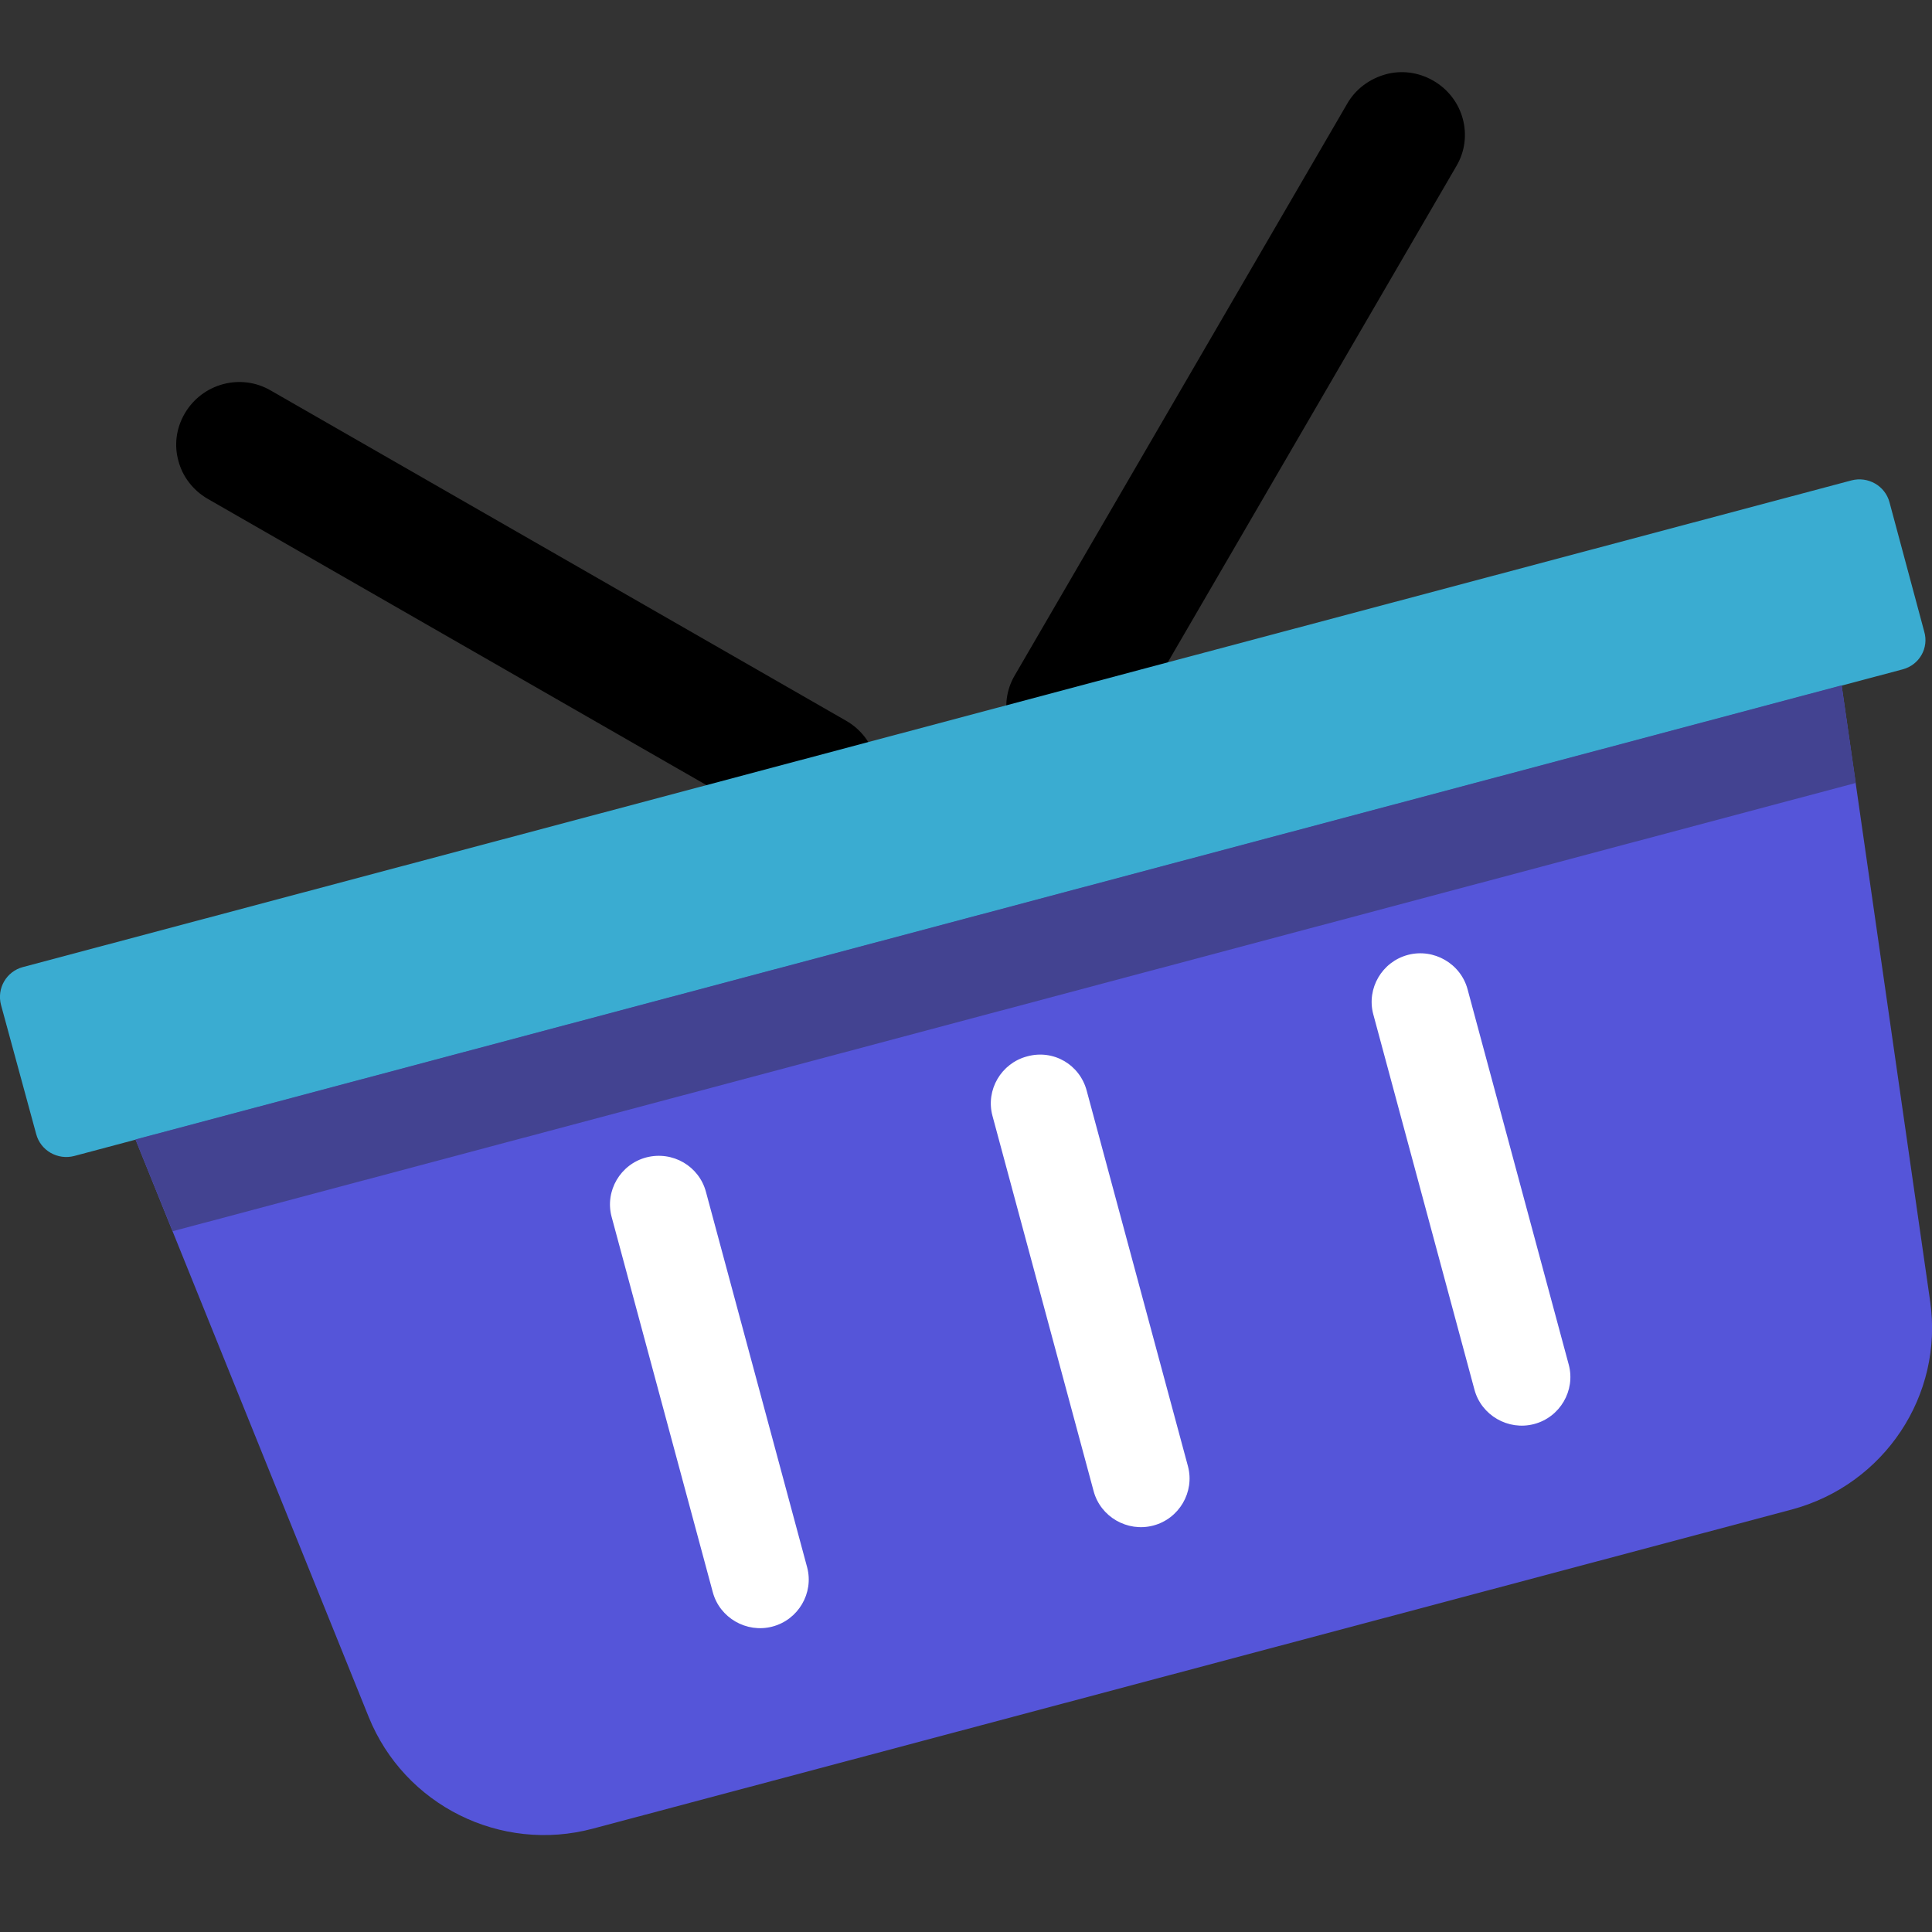 <svg xmlns="http://www.w3.org/2000/svg" width="80" height="80" fill="none" viewBox="0 0 80 80">
    <rect x="0" y="0" width="80" height="80" fill="#333333" stroke="none"/>
    <g clip-path="url(#prefix__clip0)">
        <path fill="#5555D9" d="M76.257 28.379L5.61 47.182l9.656 23.911c1.478 3.66 5.466 5.65 9.292 4.625l49.635-13.212c3.826-1.026 6.296-4.726 5.73-8.627l-3.665-25.5z"/>
        <path fill="#000" d="M57.368 3.08c.648-.18 1.356-.1 1.984.262 1.255.724 1.68 2.313.951 3.54L46.538 30.55c-.728 1.247-2.328 1.67-3.563.945-1.255-.724-1.68-2.313-.95-3.54L55.788 4.288c.344-.603.931-1.026 1.58-1.207zM7.389 19.088c-.182-.643-.102-1.347.263-1.97.729-1.247 2.328-1.67 3.563-.946L35.04 29.847c1.255.724 1.68 2.313.95 3.54-.728 1.246-2.327 1.669-3.562.945L8.603 20.657c-.627-.362-1.052-.945-1.214-1.569z"/>
        <path fill="#fff" d="M42.53 43.743c-1.072.282-1.72 1.388-1.436 2.454l4.19 15.545c.283 1.066 1.397 1.71 2.47 1.428 1.072-.282 1.72-1.388 1.437-2.454L45 45.171c-.284-1.086-1.377-1.73-2.47-1.428zm-15.768 4.183c-1.073.282-1.721 1.388-1.438 2.454l4.19 15.545c.284 1.066 1.397 1.71 2.47 1.428 1.073-.282 1.721-1.388 1.438-2.454l-4.19-15.545c-.284-1.066-1.377-1.71-2.47-1.428zM58.3 39.54c-1.073.282-1.72 1.388-1.437 2.454l4.19 15.545c.284 1.066 1.397 1.71 2.47 1.428 1.073-.282 1.72-1.388 1.437-2.454l-4.19-15.545c-.284-1.066-1.397-1.71-2.47-1.428z"/>
        <path fill="#3AACD1" d="M78.787 27.716L3.078 47.866c-.688.181-1.397-.221-1.579-.905L.042 41.612c-.183-.684.222-1.388.91-1.569l75.71-20.15c.687-.181 1.396.221 1.578.905l1.437 5.35c.203.683-.202 1.387-.89 1.568z"/>
        <path fill="#434391" d="M7.148 50.983L76.844 32.42l-.587-4.042L5.61 47.182l1.539 3.8z"/>
    </g>
    <defs>
        <clipPath id="prefix__clip0">
            <path fill="#fff" d="M0 3H80V76H0z"/>
        </clipPath>
    </defs>
</svg>
